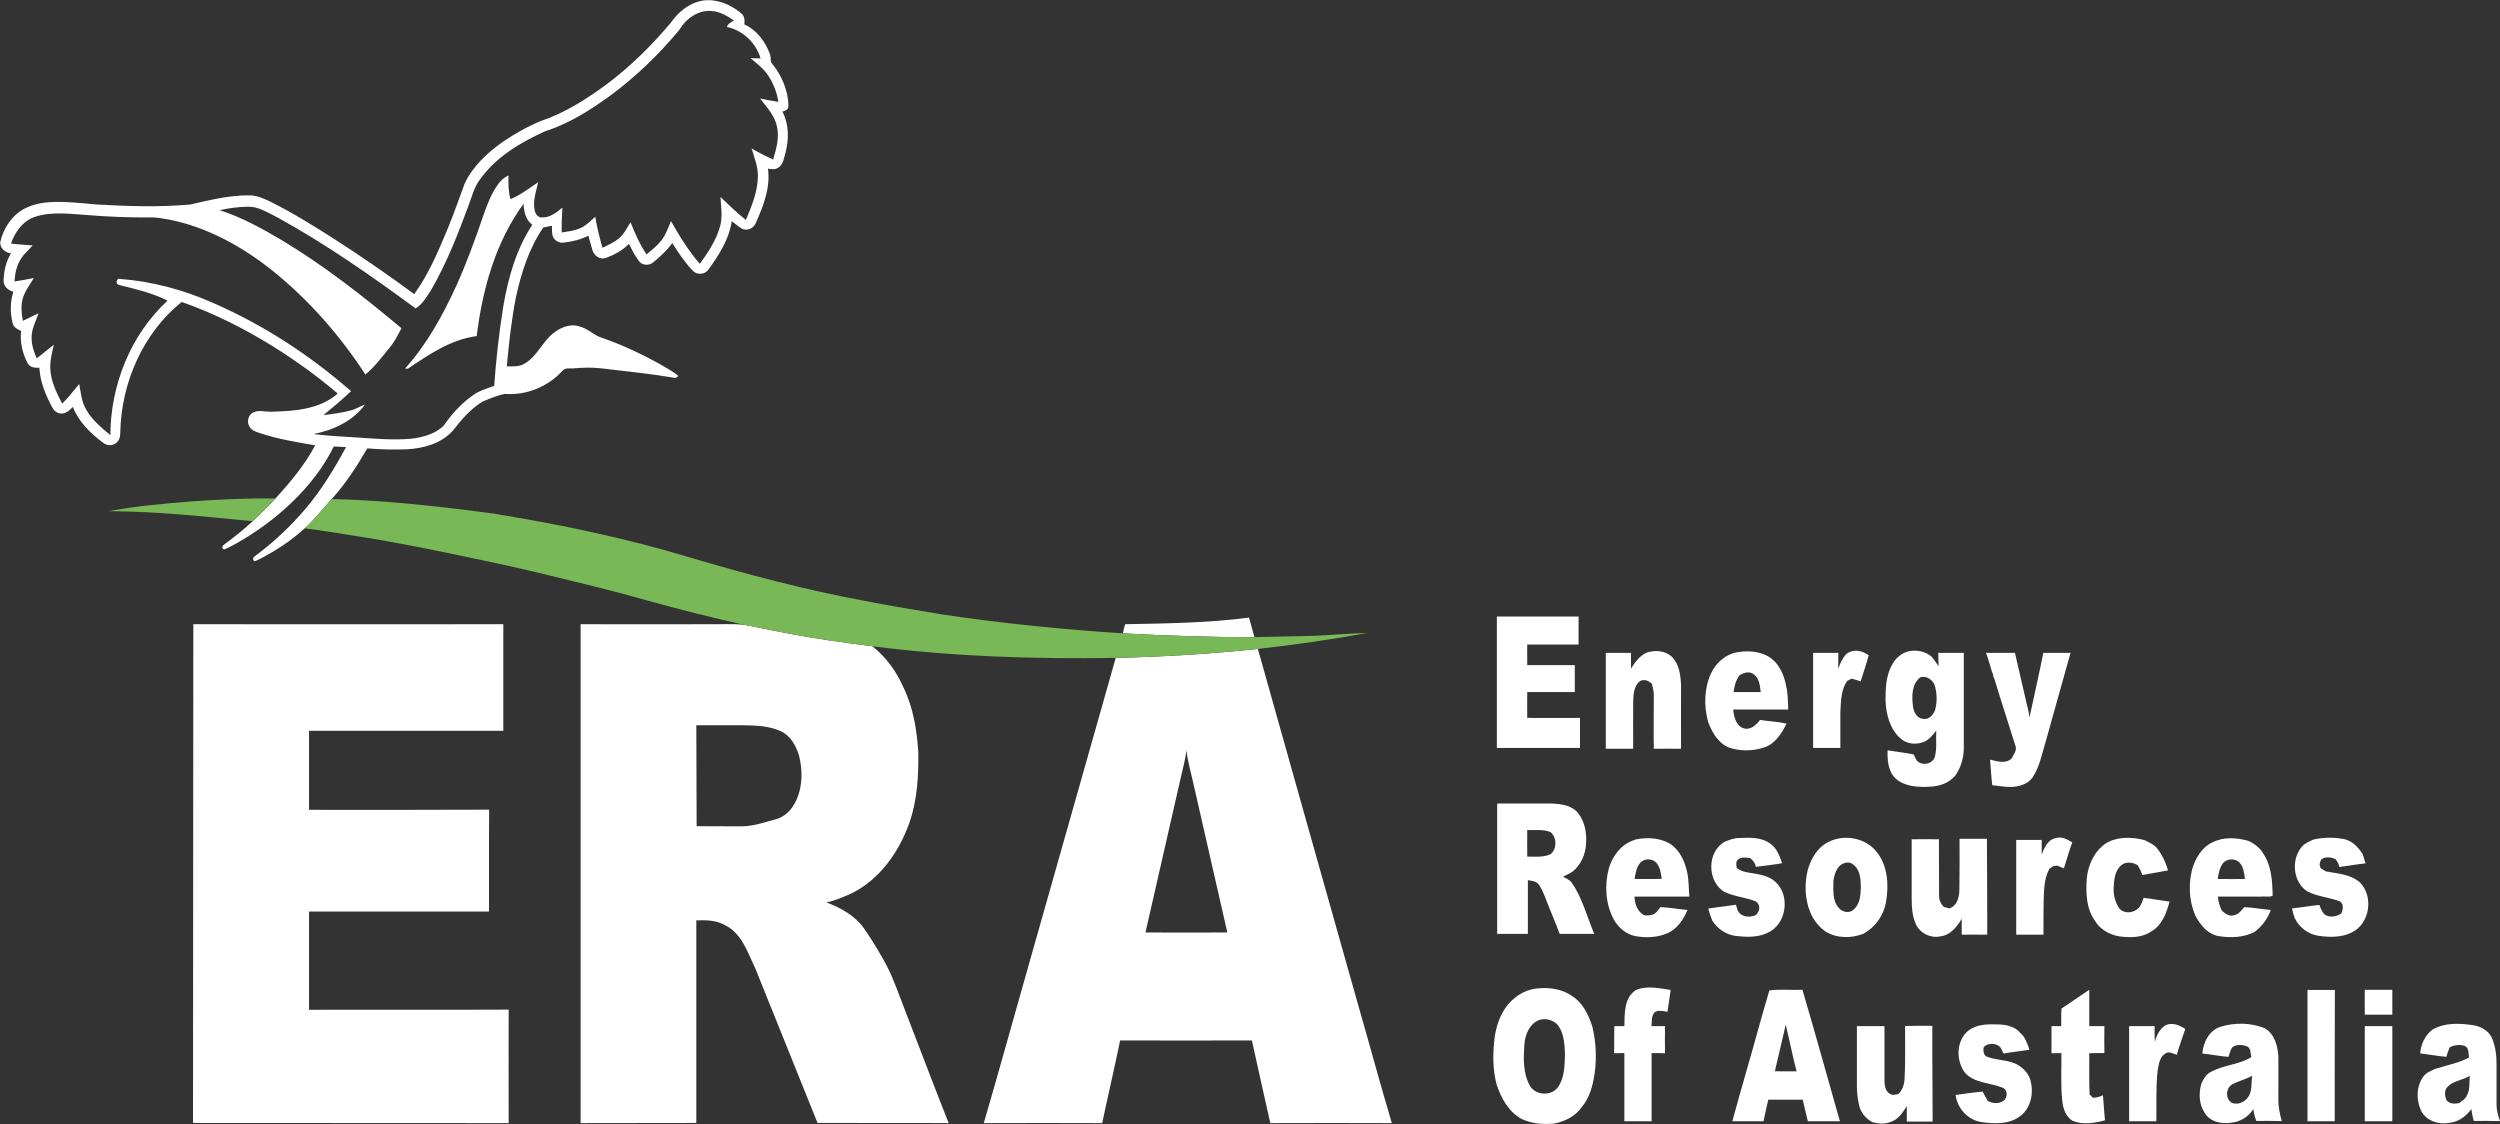 <svg version="1.2" xmlns="http://www.w3.org/2000/svg" viewBox="0 0 1588 714" width="1588" height="714">
	<rect x="0" y="0" width="1588" height="714" fill="#333333" stroke="none"/>
	<title>Screenshot 2023-01-06 at 15-svg</title>
	<style>
		.s0 { fill: #ffffff } 
		.s1 { fill: #79b856 } 
	</style>
	<g id="#000000ff">
		<path id="Layer" fill-rule="evenodd" class="s0" d="m426.3 14.2c5.9-8.6 15.9-15.4 26.7-13.9 6.7 0.8 12.9 4 18 8.3 2 1.7 2.1 4.5 1.8 6.9 8 3.6 13.6 11.2 16.4 19.3 0.6 1.5 0.1 3.3 0.6 4.8 6.4 7.7 10.9 17.5 11 27.7 0.1 2.2-2 3.1-3.8 3.6 4.2 8.1 4.2 17.6 1.9 26.3-1 3.2-1.3 7.2-4.4 9.2-1.9 1.5-4.5 1.1-6.7 0.7 1.7 12-2.9 23.7-7.7 34.5-1.3 3.4-5.6 5.4-8.9 3.6-2.3-1.3-4.2-3.2-6.4-4.7-1.7 11.5-8.1 21.5-14.8 30.7-2 3.1-6.9 3.6-9.6 1.1-5.2-5.3-9.4-11.6-13.4-17.9-3.3 4.6-7.5 8.5-11.9 12.1-2.6 2.5-7.5 2.2-9.5-1-2.5-3.3-4.3-7-6.1-10.6-4.1 4.2-9.3 7-14.8 9-3.6 1.2-7.4-1.5-8.4-5-0.9-3-1.7-6.1-2.6-9.2-4.8 2.5-10.3 3.8-15.7 4.4-2.9 0.4-5.9-1.3-6.9-4.1-0.6-2.1-0.5-4.3-0.5-6.6q-2.8 0.6-5.5 1.1c-9 13.1-13.9 28.5-17.3 43.9-2.9 14.6-4.5 29.4-5.9 44.3 3.8 0 8 0.4 11.4-1.8 8-4.6 11.2-14 18.5-19.5 4.4-3.4 10.4-6 16.1-4.1 4.6 1.1 8.2 4.4 12.3 6.5 15.6 5.3 30.6 12.4 44.8 20.9 2 1.3 4.1 2.5 5.9 4.1-0.4 0.3-1.3 1-1.7 1.3-15.8-2.7-31.9-4.3-47.9-6.2-5.7-0.6-11.5-0.4-17.2 0.1-2.3 0.2-5.1-0.6-6.8 1.5-9.1 10.1-23.1 15.8-36.7 14.7-4.9 1-9.5 3-14.1 4.9-7.6 4.6-13.4 11.5-18.8 18.4-7.3 8.2-18.6 11.3-29.2 11.9-8.4 0.2-16.8 0.2-25.2-0.6-6.6 11.4-13.8 22.5-22.6 32.2-5.8 6.2-10.8 13-17.2 18.6-8.6 8-18.7 14.4-29.1 19.8-1 0.2-2.6 1.8-3.4 0.5-1-1.8 1.3-2.7 2.3-3.7 11.4-8.5 21.7-18.4 30.9-29.2 10.1-11.9 18.2-25.3 25.6-39-2.6-0.1-5.2-0.3-7.8-0.4-6.4 13.1-15.5 24.7-25.9 34.8-10.8 10.5-23 19.5-36.2 26.9-2.5 1.2-4.8 2.8-7.5 3.7-1.9-0.5-1.2-2.5 0.1-3.2 6.2-4.6 12.3-9.4 18-14.7 5-4.7 9.9-9.5 14.5-14.5 9.5-10.4 18.6-21.3 25.2-33.7-11.9-2.1-23.9-4-35.4-7.9-2.3-0.8-4.8-1.5-6.1-3.7-1.9-2.6-1.4-6.5 1-8.6 3.9-3 9.1-0.8 13.5-1.2 14.3-0.4 30.1-1.6 41.3-11.5-13-11.2-27.1-21.2-41.6-30.3-18.2-11.2-37.4-20.9-57.5-27.9-24.6 19.8-38.3 51.3-39 82.6 0.1 2.6-0.5 5.5-2.8 7.1-2.3 1.8-5.6 1.6-7.9-0.1-8-6-15.7-13.3-19.4-22.9-1.8 1.7-3.7 3.8-6.3 4.1-2.8 0.5-5.5-1.2-6.7-3.7-4.3-7.8-7.8-16.3-8.3-25.3-2.6 0.1-5.8-0.1-7.3-2.6-3.4-6.3-5.1-13.6-4.3-20.8-2.3-1-4.8-2.3-5.4-5-1.6-6.5-1.6-13.5 0.5-19.9-3.2-0.8-6.2-3.3-6.2-6.8 0.1-6.1 1.4-12.3 4.7-17.5-3.6-0.5-7.3-3.4-6.8-7.4 1.5-6.4 4.8-12.4 9.5-16.9 5.5-5.3 13.2-7.5 20.6-8.2 10.4-0.8 20.8 0.5 31.2 1.4 19.8 1.1 39.7 1.8 59.4 0 12.2-2.8 24.6-5.9 37.2-5.8 4.7-0.1 9.1 1.8 13.2 3.8 14.2 7 27.7 15.4 41 23.9 17.3 11.1 34.2 22.8 50.8 35 9-12.3 15-26.6 20.9-40.6 4.1-9.8 7.5-19.8 11.2-29.7 5.2-11 14.4-19.5 24.2-26.4 7.7-5.3 16-9.9 24.6-13.4 14.8-5 28.1-13.5 40.6-22.6 15.5-11.5 29.3-25.1 41.7-39.9zm10.2-1.4c-2.5 2.1-4 5-6 7.4-12.7 15.1-27 28.8-42.8 40.5-12.8 9.3-26.4 17.9-41.5 22.7-15.6 7.1-31.2 16.3-41.3 30.6-3.9 5-5.2 11.3-7.5 17.1-6.7 18.2-13.9 36.4-23.6 53.2-2.8 4.2-5.4 8.9-9.8 11.6-28.2-20.7-57-40.9-87.8-57.8-6-2.9-11.9-7-18.8-6.8-6 0.1-12 0.9-17.9 2.2 13.7 4.4 26.5 11.4 38.9 18.7 27.2 16.3 52.3 35.9 76.6 56.3-2.2 4.2-4.4 8.6-7.5 12.3-4.8 5.9-9.5 12.2-15.4 17.1-16.2-24.9-36.1-47.6-59.3-66.2-19.1-15.2-41.2-27.4-65.3-32.2-4.1-0.7-8.3-1.6-12.5-1.4-13.2 0.1-26.4-0.4-39.5-1.5-11-0.7-22.5-2.4-33.2 1.1-7.7 2.5-12.8 9.6-15.3 17 4.5 0.6 9.1 0.8 13.7 1.2-2.5 3-5.7 5.5-7.7 9-2.6 4.2-3.5 9.1-3.8 13.9 4.1-0.6 8.2-1.4 12.3-2.2-2.6 4.4-5.9 8.5-7.2 13.5-1.1 4.5-0.6 9.2 0.2 13.7 3.3-1.7 6.7-3.2 10-4.8-1.9 5.4-4.9 10.7-4.4 16.7 0.1 4.1 1.6 8.1 3.2 11.9 3.8-2.7 7.2-5.9 10.9-8.6-1.1 4.8-2.4 9.6-2.3 14.6 0.2 8.2 3.9 15.7 7.6 22.8 3.9-3.9 7.3-8.2 10.8-12.5 0.9 4.6 1.3 9.3 3.1 13.6 3.4 7.9 10.3 13.6 16.7 18.9 0.1-31.7 12.8-63.7 36.3-85.4-9.7-5-20.4-7.4-30.9-10-2.3-0.5-1.7-4.6 0.8-3.8 20.2 1.5 39.9 6.8 58.3 14.9 32.2 13.9 62 33.3 88.4 56.4-5.6 5.3-11.6 10.3-17.6 15.2 5.8-0.7 11.7-1.5 17.4-3 3.2-0.7 5.9-2.7 9-3.7-7.6 10.5-20.2 16.3-32.7 18.7 9.7 1.3 19.6 1.6 29.4 2.3 10.8 0.8 21.7 1.6 32.5 0.7 7.4-0.9 15.4-2.9 20.9-8.4 4.9-7.1 10.7-13.6 17.8-18.7 4.1-3.3 9.3-4.7 14.2-6.5 1.2-16.9 3.1-33.8 5.8-50.6 3.1-18.1 8.2-36.2 18.4-51.7-4.2-3.1-5.3-8.4-5.6-13.3-17.8 24.4-26.1 54.4-29.7 84-16.4 2.1-30.4 11.7-43.7 20.7-0.5 0-1.3 0-1.8-0.1 13.9-15.5 24-33.9 32.6-52.7 6.5-14.4 11.9-29.3 17-44.2 2.5-7.2 5.2-14.4 9.7-20.5 1.7-2.3 3.9-4.1 6.4-5.3-0.2 5.1-0.1 10.2 1.2 15.1 6.5-2.6 11.9-7 17.7-10.8-1.4 6-3.7 12.1-2.2 18.3 0.5 2.2 2.4 4.5 4.8 4.1 5 0.1 9-3.2 12.7-6.2-0.3 5.2-0.5 10.5-0.4 15.8 4.2-0.8 8.6-1.1 12.5-3.1 3.4-1.7 6-4.4 8.8-6.9q1.7 10 4.6 19.7c3.9-1.9 8.1-3.7 11.3-6.8 2.8-2.7 4.5-6.2 6.5-9.5 2.8 7.1 5.9 14.2 10.2 20.5 3.4-2.9 7-5.7 9.7-9.3 2.7-3.6 4.1-7.8 5.8-11.9 5.3 9.6 11.2 18.9 18.3 27.2 5.3-7.3 10.5-15.1 12.9-23.9 1.7-6.1 0.6-12.4 0.2-18.6 5.3 4.9 10.4 10.2 16.2 14.6 3.7-8.9 7.5-18 7.6-27.8 0.1-6.1-2.3-11.8-4-17.6 4.4 2.6 9 4.9 13.7 7 1.9-6.6 4-13.6 2.5-20.5-1.3-7.2-6.5-12.6-10.8-18.2 3.9 0.7 7.7 1.5 11.6 2.1-0.9-6-3.2-11.9-6.6-16.9-2.9-4.4-7.2-7.5-11.1-10.9q3.2 0.2 6.4 0.2c-2.9-9.9-11.2-17.8-21.4-20 0.6-2.1 2.8-3 4.5-4.1-4-2.7-8.3-5.3-13.1-5.9-6.1-1-12.2 1.6-16.6 5.7zm514.3 378.8q25.9 0 51.9 0 0 8.9 0 17.8-16.3 0-32.6 0c0 4.4-0.1 8.7 0 13.1 10 0 20.1 0 30.2 0q0 8.5 0 17.1-15.1 0-30.2 0c0 5.5-0.1 10.9 0 16.4 11.2 0.1 22.3 0 33.5 0q0 9.6 0 19.1-26.4 0-52.8 0 0-41.7 0-83.5zm-236.1 4.9c26.2-0.5 52.6-0.8 78.7-4.2q1.7 6.2 3.4 12.4c-27.9 0.1-55.8-0.9-83.6-2.4 0.4-2 1-3.9 1.5-5.8zm-592.1 316.8c0-105.6 0.2-211.2 0.2-316.8 65.6 0.1 131.3 0 196.9 0q0 33.9 0 67.7-61.7 0-123.4 0 0 25.1 0 50.2c38.1 0 76.3 0.1 114.4-0.1-0.2 21.6 0 43.2-0.1 64.7q-57.1 0-114.3 0 0 31.2 0 62.4c42.3-0.1 84.5 0.1 126.8-0.1-0.1 24 0 48.1 0 72.1-66.9-0.1-133.7 0-200.5-0.1zm246.2 0.1c0-105.7 0-211.3 0-316.9 27.7 0.1 55.5 0 83.2 0 6.7 0.1 13.5-0.3 20.2 0.3 8.7 1.5 17.3 3.6 26.1 5.1 18.4 3.7 37.1 6.2 55.8 8.6 8.7 6.8 15.4 16.1 19.8 26.2 6.2 12.7 8.5 27 9.4 41 0.2 15.1-0.6 30.6-5.7 45-6.6 18.6-19 36.3-37.2 45-5.1 2.2-10.1 4.5-15.5 5.5 9.1 3.4 18.2 8.4 23.9 16.5 5.4 7.8 10.4 16 14.8 24.4 4.3 8.5 7.3 17.6 10.8 26.4 9.4 24.3 18.6 48.7 28.2 72.9-27.8-0.2-55.5 0-83.3-0.1-13.2-32.7-26.3-65.4-39.5-98.1-4.8-9.9-8.4-21.9-18.8-27.3-5.7-3.4-12.3-3.5-18.7-3.3q0 64.3 0 128.7c-24.5 0.1-49 0-73.5 0.1zm73.5-252.7q0.1 32.1 0.2 64.1c9.4 0.1 18.8 0 28.2 0.1 7.9 0 15.4-2.7 23-4.8 5.8-1.8 10-6.9 12.4-12.4 3.8-8.8 3.7-18.8 1.4-28-2-6.2-5.5-12.6-11.7-15.3-7.3-3.3-15.4-3.6-23.3-3.7q-15.1 0-30.2 0zm266.4-42.8c30.1-0.7 60.3-2.5 90.3-5.7 21.2 75.5 42.5 151 63.8 226.5 7.2 24.9 13.9 49.9 21.3 74.7-25.7-0.1-51.5-0.1-77.2 0-3.9-17.5-7.9-35-11.7-52.5-27.9 0-55.8 0.1-83.7 0-3.6 17.6-7.7 35-11.4 52.5-25.1-0.1-50.1-0.1-75.2 0 9.5-32.5 18.5-65.3 27.8-97.9 18.7-65.9 37.4-131.8 56-197.6zm41.5 75.3q-11.3 49.6-22.6 99.1 26 0.1 52 0-10.5-45.9-20.9-91.7c-1.7-8-4.1-15.9-5.1-24-0.6 5.7-2.2 11.1-3.4 16.6zm296.4-78.9c5.2-1.4 11-1 15.2 2.7 4.8 4.7 5.7 11.7 6 18.1 0 13.5-0.1 27 0 40.5-5.7-0.1-11.5 0-17.3 0-0.2-11.5 0-22.9 0-34.3 0-2.3-0.7-4.6-1.2-6.9-2.1-2.3-6-3.5-8.4-1.1-3.1 3.3-3.4 8.1-3.5 12.4-0.1 10 0 19.9 0 29.9q-8.7 0-17.4 0 0-30.5 0-60.9 8 0 16 0c0 3.4 0 6.7 0 10 2.7-4.2 5.8-8.6 10.6-10.4zm125.7 1.6c4.2-4.1 10.4-2.8 14.7 0.3-1.5 5.6-3.4 11.1-5.1 16.6-1.9-0.6-3.8-1.3-5.8-1.7q-1.4 0.7-2.8 1.4c-3.9 5.7-3.9 12.9-4.3 19.5q0 11.6 0 23.1-8.6 0-17.3 0 0-30.2 0-60.4 8 0 16 0c0 3.3 0 6.7-0.1 10 1.2-3.1 2.6-6.2 4.7-8.8zm40.6-2.3c4.9-0.9 10.2 0.2 14 3.5 1.7 1.9 3 4 4.5 6.1-0.1-2.9-0.2-5.7-0.2-8.5q8.1 0 16.2 0c0 20.2 0 40.3 0 60.4 0 6.2-1.8 12.3-5.3 17.4-3.9 4.9-10.3 7-16.3 7.2-7.4 0.4-15.7 0-21.5-5-5-4.6-5.5-11.8-5.3-18.1 5.5 0.9 11.1 1.5 16.5 2.6 1.1 1.7 1.5 4.1 3.5 5.1 3.5 2 8.4 0.6 9.9-3.2 1.6-5.5 0.7-11.4 1-17-2.1 2.6-4.2 5.4-7.3 6.9-5.1 2.3-11.4 1.8-15.6-2.1-6.6-6-9-15.3-9.3-24-0.1-7.5 0.3-15.5 3.9-22.2 2.2-4.5 6.4-8.2 11.3-9.1zm6.9 16.6c-5.5 4.3-5.5 12-4.7 18.3 0.4 3.6 2.3 7.7 6.3 8.1 3.6 0.8 6.5-2.3 7.7-5.4 1.6-5.4 1.3-11.3-0.4-16.6-1.8-3.2-5.2-5.5-8.9-4.4zm-133-2.4c3.2-6.9 9.6-12.5 17.3-13.6 6.4-1 13.3-0.5 19 2.7 6.9 4 10.3 11.9 11.6 19.5 1.1 4.7 0.9 9.5 1.2 14.3-11.7 0-23.3 0-35 0 0.5 4.5 1.7 10.2 6.6 11.9 4.4 1.4 8-2.1 10.5-5.3 5.6 0.9 11.3 1.1 16.8 2.3-3.1 6.6-7.8 13.6-15.3 15.5-6.9 2.1-14.6 2-21.4-0.3-6.8-2.9-10.7-9.7-13.1-16.3-2.8-10-2.5-21.2 1.8-30.7zm18 1.3c-2.2 3.1-3.2 6.8-3.6 10.5q8.6 0 17.2 0c-0.5-4-0.8-8.6-4.3-11.2-2.7-2.3-6.7-1.2-9.3 0.7zm156.7-14.4q9.2 0 18.4 0 3.8 16.1 7.4 32.1c0.6 3 1.7 6 1.8 9.1 2.9-13.7 6.1-27.4 8.8-41.2q8.7 0 17.3 0c-5.2 18.5-10.3 36.9-15.5 55.4-2.5 8-3.9 16.5-8.5 23.6-3.1 4.5-8.8 6-13.9 6.2-4 0-7.9-0.8-11.8-1.1-0.7-5.4-0.9-10.9-1.4-16.3 4.3 1.1 9.8 2.8 13.6-0.6 1.2-2.5 3.7-5.2 2.5-8.2-4.4-14.2-9.1-28.3-13.4-42.6-0.2-0.4-0.6-1.3-0.8-1.7l0.1-0.9c-0.2-0.4-0.6-1.3-0.8-1.7-1.2-4.1-2.3-8.2-3.8-12.1zm-310.5 95.7q17.4 0 34.9 0c6 0.3 13 1.2 16.8 6.5 4 5.2 5.2 12.2 4.8 18.6-0.2 6.9-3.3 14-8.8 18.3-1.9 1.2-4 2.1-5.9 3.1 2 1.1 4.4 1.9 5.7 4 6.8 9.8 9.5 21.5 14.2 32.3q-11 0-22 0c-2.9-8-6.4-15.7-9.4-23.7-1-2.5-2.1-5-3.6-7.3-1.5-2.5-4.6-2.7-7.2-3.1 0 11.4 0 22.7 0 34.1q-9.8 0-19.5 0c0-27.6 0-55.2 0-82.8zm19.1 16.8c0 5.7-0.1 11.3 0 16.9 4.9 0 10.2 0.6 14.8-1.5 4.2-3.4 4.1-10.8-0.1-14.1-4.7-1.9-9.9-1-14.7-1.3zm125.4 7.5c3-1.2 6.2-2.5 9.5-2.4 6.4-0.3 13.7-0.6 19.2 3.4 4.4 2.8 6.2 7.9 7.8 12.6-5.5 1-11.1 1.6-16.7 2.3-0.3-2.3-1.8-4-3.5-5.5-2.6-0.4-5.8-1-7.9 1-1.5 1.3-0.9 3.4-0.8 5.1 2.2 1.9 5 2.7 7.8 3.1 5.9 1 12.5 1.7 17 6 9.5 8.7 6.8 27-5.1 32.2-6.3 3.1-13.5 2.8-20.3 2-6-0.7-11.5-4.5-14.8-9.6-1-2.6-2-5.1-2.6-7.8 5.9-0.8 11.7-1.6 17.6-2.4 0.3 1 0.6 2.1 0.9 3.2 1.9 4.6 7.7 5.3 11.7 3.3 2.7-2.3 3.2-6.8-0.2-8.7-5.2-2.1-10.8-2.7-16.1-4.5q-1.8-0.8-3.6-1.4c-11.1-6.7-11.3-25.4 0.1-31.9zm201.4 8.2c1.5-4.3 3.8-9.5 8.8-10.5 3.8-1.3 7.4 0.7 10.6 2.7-2 5.5-3.6 11-5.3 16.5q-2.2-0.9-4.4-1.8c-0.6 0.1-1.9 0.3-2.5 0.4q-1.1 0.8-2.3 1.6c-3.7 6.6-3.4 14.5-3.7 21.8-0.1 6.7-0.1 13.4-0.1 20.1q-8.6 0-17.3 0 0-30.1 0-60.2 8.1 0 16.2 0c0 3.2 0 6.3 0 9.4zm40.7-7.2c7.3-4.4 16.4-4.2 24.5-2.1 2.7 1.3 5.7 2.6 7.8 4.9 3.4 4.2 5.8 9.2 7.2 14.4-5.4 1-10.9 1.9-16.3 2.9-0.7-2.2-1.7-4.2-2.9-6.2-3.1-1.9-7.6-2.6-10.6 0.1-4 3.5-4.5 9.2-4.7 14.2-0.2 4.8 1 9.5 3.8 13.4 2.5 2.6 6.8 2.8 9.9 1 3.2-1.4 4.3-5 5.3-8 5.5 0.6 11 1.7 16.5 2.4-1.9 7-4.6 14.7-11.2 18.7-5.1 3.7-11.6 4.2-17.6 3.7-7.3-0.3-14.6-3.7-18.5-10.1-5.6-7.6-5.9-17.6-5.3-26.7 0.7-8.7 4.7-17.5 12.1-22.6zm131.8-2.4c6.5-1.5 13.4-1.6 20-0.2 5 1.2 8.7 5.2 11.4 9.5 0.6 1.9 1.2 3.9 1.8 5.8-5.6 0.6-11.1 1.6-16.6 2.3-0.2-0.6-0.6-1.7-0.7-2.3q-0.8-1.2-1.5-2.4c-2.6-1.6-5.9-1.9-8.6-0.6-1.4 0.7-1.5 2.5-1.8 3.8 0.2 0.6 0.5 1.7 0.6 2.2q1.6 1.1 3.3 2.1c7.4 1.4 15.8 1.7 21.8 7.1 8.8 8.9 6.2 26.3-5.3 31.7-6.5 3.3-14.2 3.1-21.2 2.1-6.5-1-12.3-5.4-15-11.3q-1.1-3-1.7-6.1c5.8-0.6 11.6-1.6 17.4-2.2 0.6 2.1 1.7 4.1 3 5.9 3.3 2.4 7.7 1.7 10.9-0.5 1.2-2.5 1.7-6-1-7.7-6.7-2.5-14.1-3-20.5-6.2-9.2-5.9-10.5-20-3.8-28.2 1.9-2.4 4.8-3.5 7.5-4.8zm-430.7 0c7.4-1.6 15.6-1.2 22.2 2.7 6.1 4 9.3 11.1 10.8 18.1 1.1 5 0.9 10.2 1.4 15.4-11.7 0-23.3 0-34.9 0 0.2 3.8 1.2 8 4.4 10.6 1.7 1.9 4.5 1.5 6.8 1 2.5-0.7 3.8-3 5.3-4.9 5.7 0.2 11.4 1.3 17.2 1.8-2.6 6.2-6.8 12.5-13.3 15-6.3 2.6-13.4 2.8-19.9 1.6-6-1.2-10.8-5.5-13.7-10.7-5.2-9.8-5.9-21.6-3.1-32.2 2.2-7.6 7.4-14.8 15-17.7 0.5-0.2 1.3-0.5 1.8-0.7zm3.5 14.4c-2.7 2.8-3.3 6.9-3.9 10.6 5.8 0.1 11.5 0 17.2 0-0.4-3.6-1-7.4-3.4-10.3-2.5-2.7-7.2-2.9-9.9-0.3zm115.6-10.6c9.9-7.8 26-6.2 34 3.7 7.3 8.8 8.1 21.2 6.2 32.1-1.4 8.4-6.7 15.9-14.1 20.1-7.7 3.1-17 3.2-24.3-1.3-4.3-3-7.7-7.3-9.7-12.2-3.5-8.5-3.8-18.1-1.6-27 1.7-5.8 4.6-11.5 9.5-15.4zm13.3 11.3c-4.3 1.6-5.8 6.7-6.5 10.8 0 5.9-0.9 13 3.6 17.7 2.2 2.5 6.5 3.4 9.1 1 4.1-3.4 4.6-9.1 4.7-14.1 0-5.1-0.3-11.3-4.8-14.6-1.7-1.6-4.1-1.6-6.1-0.8zm43.2-15.3q8.7-0.1 17.3 0c0.1 11.8 0 23.6 0.1 35.4-0.1 2.9 1 5.6 3.1 7.6q1.7 0.4 3.5 0.9c5.1-1.8 6.3-7.5 6.3-12.2 0.2-10.7 0.1-21.3 0.1-32q8.7 0 17.4 0c0.1 20.3 0.2 40.6 0.2 60.9-5.4-0.1-10.8 0-16.2 0 0-3.4-0.1-6.8 0-10.1-3 5-7 10.3-13.3 11.1-6.2 1.5-13.3-1.8-15.9-7.8-2.2-5-2.6-10.5-2.6-15.9 0-12.6 0-25.3 0-37.9zm191.2 1.9c6.9-3.5 15-3 22.3-1 3.9 1.6 7.5 4.3 9.7 8 5.4 7.8 5.9 17.8 6.1 27-2.2 1-5 0.2-7.5 0.5q-13.6 0-27.3 0c0.2 2.9 1.1 5.7 2.2 8.4 2 2.5 5.4 4.6 8.6 3.3 2.7-0.7 4.2-3.1 6-5 5.6 0.3 11.2 1.3 16.8 1.8-1.9 5.5-5.6 10.4-10.2 13.9-6.8 3.6-14.9 3.9-22.4 2.8-3.6-0.5-6.8-2.4-9.4-4.8-2.6-2.9-5-5.9-6.4-9.5-3.5-8.8-3.9-18.8-1.6-28 2-7 6.1-14.3 13.1-17.4zm6.6 13.2c-2.2 2.9-2.9 6.6-3.4 10.1 5.7 0.1 11.5 0.1 17.3 0-0.5-3.5-0.8-7.3-3.2-10.1-2.7-3.1-8-3.1-10.7 0zm-373 80.7c7-3.1 14.9-1.1 22.1-0.1-0.6 4.6-1.3 9.2-2 13.9-2.7-0.3-5.9-1.5-8.3 0.4-2 2.4-1.6 5.8-1.9 8.7q4.3 0 8.6 0-0.1 8.6 0 17.2-4.3-0.1-8.5-0.1c0 14.5 0 28.9 0 43.3q-8.6 0-17.3 0c0-14.4 0-28.8 0-43.3q-3.3 0-6.5 0.1c0.1-5.7 0-11.5 0.1-17.2q3.1 0 6.4 0c0.2-7.9-0.3-18 7.3-22.9zm-82.8 11.2c4.6-6.4 11.7-11.4 19.7-12.2 7.8-0.9 16.3 0.2 22.8 4.9 6.7 4.3 10.2 11.8 12.6 19.1 2.4 9.8 2.9 20 1.5 30-1.1 7.6-3.2 15.4-8.2 21.4-4.1 5.8-10.8 9.1-17.6 10.4-6.9 0.6-14.1 0.1-20.5-2.9-8.3-4.5-13.2-13.4-16-22.1-2.2-8.5-2.4-17.4-1.6-26.1 0.6-7.9 2.8-15.9 7.3-22.5zm21.1 7.9c-5.8 2.4-8.6 9.1-9.1 15.1-0.6 8.7-1 18.2 3.3 26.2 3.3 6.4 13.3 7.2 17.8 1.6 4.5-6.1 4.4-14.1 4.7-21.3-0.3-6.6-0.6-14-5.2-19.2-3.1-2.8-7.6-3.8-11.5-2.4zm146.5-18.9c6.9-0.9 14.1-0.1 21-0.4 8.2 27.8 15.9 55.7 23.8 83.5-6.8 0-13.6 0-20.4 0-1-4.6-2.2-9.1-3.2-13.7q-10.9 0-21.9 0c-1 4.5-2.1 9.1-3 13.7q-9.9 0-19.8 0c5.4-20.2 11.5-40.3 17-60.5 2.2-7.5 4.2-15.1 6.5-22.6zm3.5 51.3c4.6 0.2 9.2 0 13.8 0.1-2.6-9.8-4.5-19.8-6.9-29.6-2.4 9.8-4.5 19.7-6.9 29.5zm338.3-51.6q8.7 0 17.4 0c-0.1 27.8-0.1 55.6-0.1 83.4q-8.6 0-17.3 0c0-27.8 0-55.6 0-83.4zm36.4-0.1q8.7 0 17.5 0 0 7.9 0 15.8c-5.8 0-11.7 0-17.5 0-0.1-5.3 0-10.5 0-15.8zm-192.6 11.9q8.8-5.9 17.6-11.9c0 7.7 0 15.4 0 23.1q4.8 0 9.6 0-0.1 8.6 0 17.1c-3.2 0-6.4 0-9.6 0.1 0.1 8.7-0.2 17.4 0.2 26.1q1 1.1 2.1 2.2c2.2 0 4.4-0.7 6.4-1.6 0.5 5.3 0.7 10.6 1.3 15.9-6.6 1.8-13.9 3-20.5 0.4-4.6-2.7-6.3-8.3-6.7-13.3-1-9.9-0.4-19.9-0.5-29.8q-3.2 0-6.3 0.1 0-8.6 0-17.2 3.1 0 6.2 0c0.1-3.7-0.2-7.5 0.2-11.2zm101.3 11.5c8.9-2.7 19-2.5 27.7 1 6.2 3.5 8.2 11 8.7 17.6 0.1 9.4 0 18.9 0 28.3 0.1 4.4 0.9 8.8 2.2 13.1-5.4-0.2-10.8-0.1-16.2-0.1-0.9-2.4-1.7-4.9-1.8-7.6-3.1 4.9-8.3 8.2-14.1 8.7-6.2 1.1-13.9-0.6-17.1-6.6-3.4-5.3-3.6-12-2-17.9 1.3-3 2.9-6.1 5.9-7.6 8.1-4.6 18-4.6 25.9-9.5-0.5-2.4-0.1-6.1-3.1-7-2.9-1-6.7-1.2-9.1 0.9-1.1 1.8-1.6 3.9-2.3 5.9-5.6-0.4-11.1-1.6-16.6-2.1 0.6-7.2 4.5-15 11.9-17.1zm19.7 31.3c-4.1 2.1-8.5 3.3-12.5 5.3-4.3 2.5-4.6 9.4-0.2 11.9 4.8 1.7 10.3-1.8 11.6-6.6 1-3.5 0.7-7.1 1.1-10.6zm114.9-29.6c7.6-4.2 16.6-3.9 24.9-2.7 5.1 0.6 10.3 3.3 12.6 8.2 2.3 5.5 3 11.5 2.9 17.4q0 12.5 0 24.9c0 3.6 1 7.1 2.2 10.5-5.5-0.2-11.1-0.1-16.6-0.1-0.8-2.4-1.3-4.9-1.6-7.5-3.3 4.5-8.2 8.2-14 8.7-7.1 1.4-15.4-1.5-18.3-8.5-2.7-6.5-2.6-14.4 1.4-20.3 1.7-2.8 4.9-4.1 7.8-5.4q1.3-0.4 2.7-0.8c6.3-2 13-3.2 18.9-6.5-0.4-2.4 0.1-6-2.6-7.3-3.1-1.1-6.6-0.7-9.6 0.8-0.9 2-1.6 4-2.2 6.1-5.5-0.5-11-1.5-16.6-2.2 0.4-5.9 3.2-11.8 8.1-15.3zm9.2 36.6c-2.2 2.4-1.6 5.6-0.7 8.3 2 2.6 5.4 2.6 8.3 1.9 1.7-1.5 3.9-2.5 4.7-4.7 2.2-3.8 1.5-8.3 1.9-12.5-4.6 2.7-10.4 3.1-14.2 7zm-304.1-35.9c5.3-4 12.3-4 18.7-3.8 5.1 0.1 10.8 1.3 14.2 5.5 3.1 2.7 4.4 6.8 5.7 10.6-5.5 0.9-11 1.4-16.5 2.4-0.6-1.4-1.2-2.7-2-4-2.7-2.8-7.9-3-10.6 0-0.3 2.2-0.2 5 2.1 6 6.4 2.5 13.8 1.8 19.8 5.3 3.8 2.4 7.1 5.9 8 10.4 2 7.9-0.1 17.4-7 22.3-6.8 5-15.9 4.7-23.9 3.6-8.7-1.1-15.8-8.7-16.8-17.3 5.7-0.7 11.4-1.7 17.2-2.1 1.1 2 2 4 3.2 5.9 2.8 1.5 6.3 2 9.1 0.4 3.7-1.4 4.1-7.6 0.1-8.9-7.7-3.1-17.3-2.7-23.4-9.1-6.2-7.8-6-20.9 2.1-27.2zm118.3 7.2c1.1-4.2 3.1-8.4 7-10.6 4.2-1.8 8.7 0.1 12.3 2.5-1.9 5.4-3.8 10.8-5.4 16.4-2.4-0.7-5-2.5-7.4-0.8-3.4 2.2-4 6.5-4.7 10.2-1.3 10.9-0.7 21.9-0.9 32.8q-8.6 0-17.3 0 0-30.2 0-60.4 8.1 0 16.2 0c0 3.3-0.1 6.6 0.2 9.9zm-189.3-9.9q8.7 0 17.5 0 0 17.4 0 34.7c0.1 3 0.5 6.6 3.4 8.2 1.6 1.3 3.7 0.5 5.5 0.2 2.7-2.7 3.8-6.4 3.9-10.1 0.6-11 0.2-22.1 0.3-33.1 5.8-0.2 11.5-0.1 17.3-0.1-0.1 20.3 0.2 40.6 0.2 60.8q-8.2 0.1-16.4 0c0-3.3 0-6.5 0-9.8-2.7 4.2-5.7 8.9-10.8 10.2-3.6 1.3-7.4 1-11 0-4.2-2.2-7.5-6.1-8.5-10.8-2.1-8.2-1.2-16.9-1.4-25.3q0-12.4 0-24.9zm322.6 0q8.7 0 17.5 0 0 30.2 0 60.4-8.8 0-17.5 0 0-30.2 0-60.4z"/>
	</g>
	<g id="#79b856ff">
		<path id="Layer" class="s1" d="m248.9 241.8q0.7 0.7 0 0z"/>
		<path id="Layer" class="s1" d="m121.6 318.5c17.8-1.3 35.6-2.1 53.4-1.9-4.6 5-9.5 9.8-14.5 14.5-30.5-3-61.1-6.3-91.7-6.4 17.4-3.2 35.1-4.8 52.8-6.2z"/>
		<path id="Layer" class="s1" d="m193.5 335.6c6.4-5.6 11.4-12.4 17.2-18.6 34.6 0.8 69 4.7 103.2 9.3 41.9 6.8 83.6 15.5 124.3 27.8 36.5 10.8 73.3 20.6 110.7 27.5 16.5 3.3 33.1 5.9 49.6 8.7 38.1 5.7 76.3 9.5 114.7 12 27.8 1.5 55.7 2.5 83.6 2.4 12.4-0.3 24.8-0.5 37.2-0.8 11.5-0.5 23.1-1.5 34.7-1.9-23.1 4.3-46.4 7.6-69.7 10.2-30 3.2-60.2 5-90.3 5.7-51.6 0.8-103.4-0.8-154.6-7.4-18.7-2.4-37.4-4.9-55.8-8.6-8.8-1.5-17.4-3.6-26.1-5.1-20.7-4.7-41.2-9.8-61.6-15.5-20.5-5.9-41.3-10.8-62.1-15.9q-23-5.6-46.3-10.4c-24.8-5.3-49.7-10.4-74.8-14.3-11.3-1.7-22.6-3.8-33.9-5.1z"/>
	</g>
</svg>